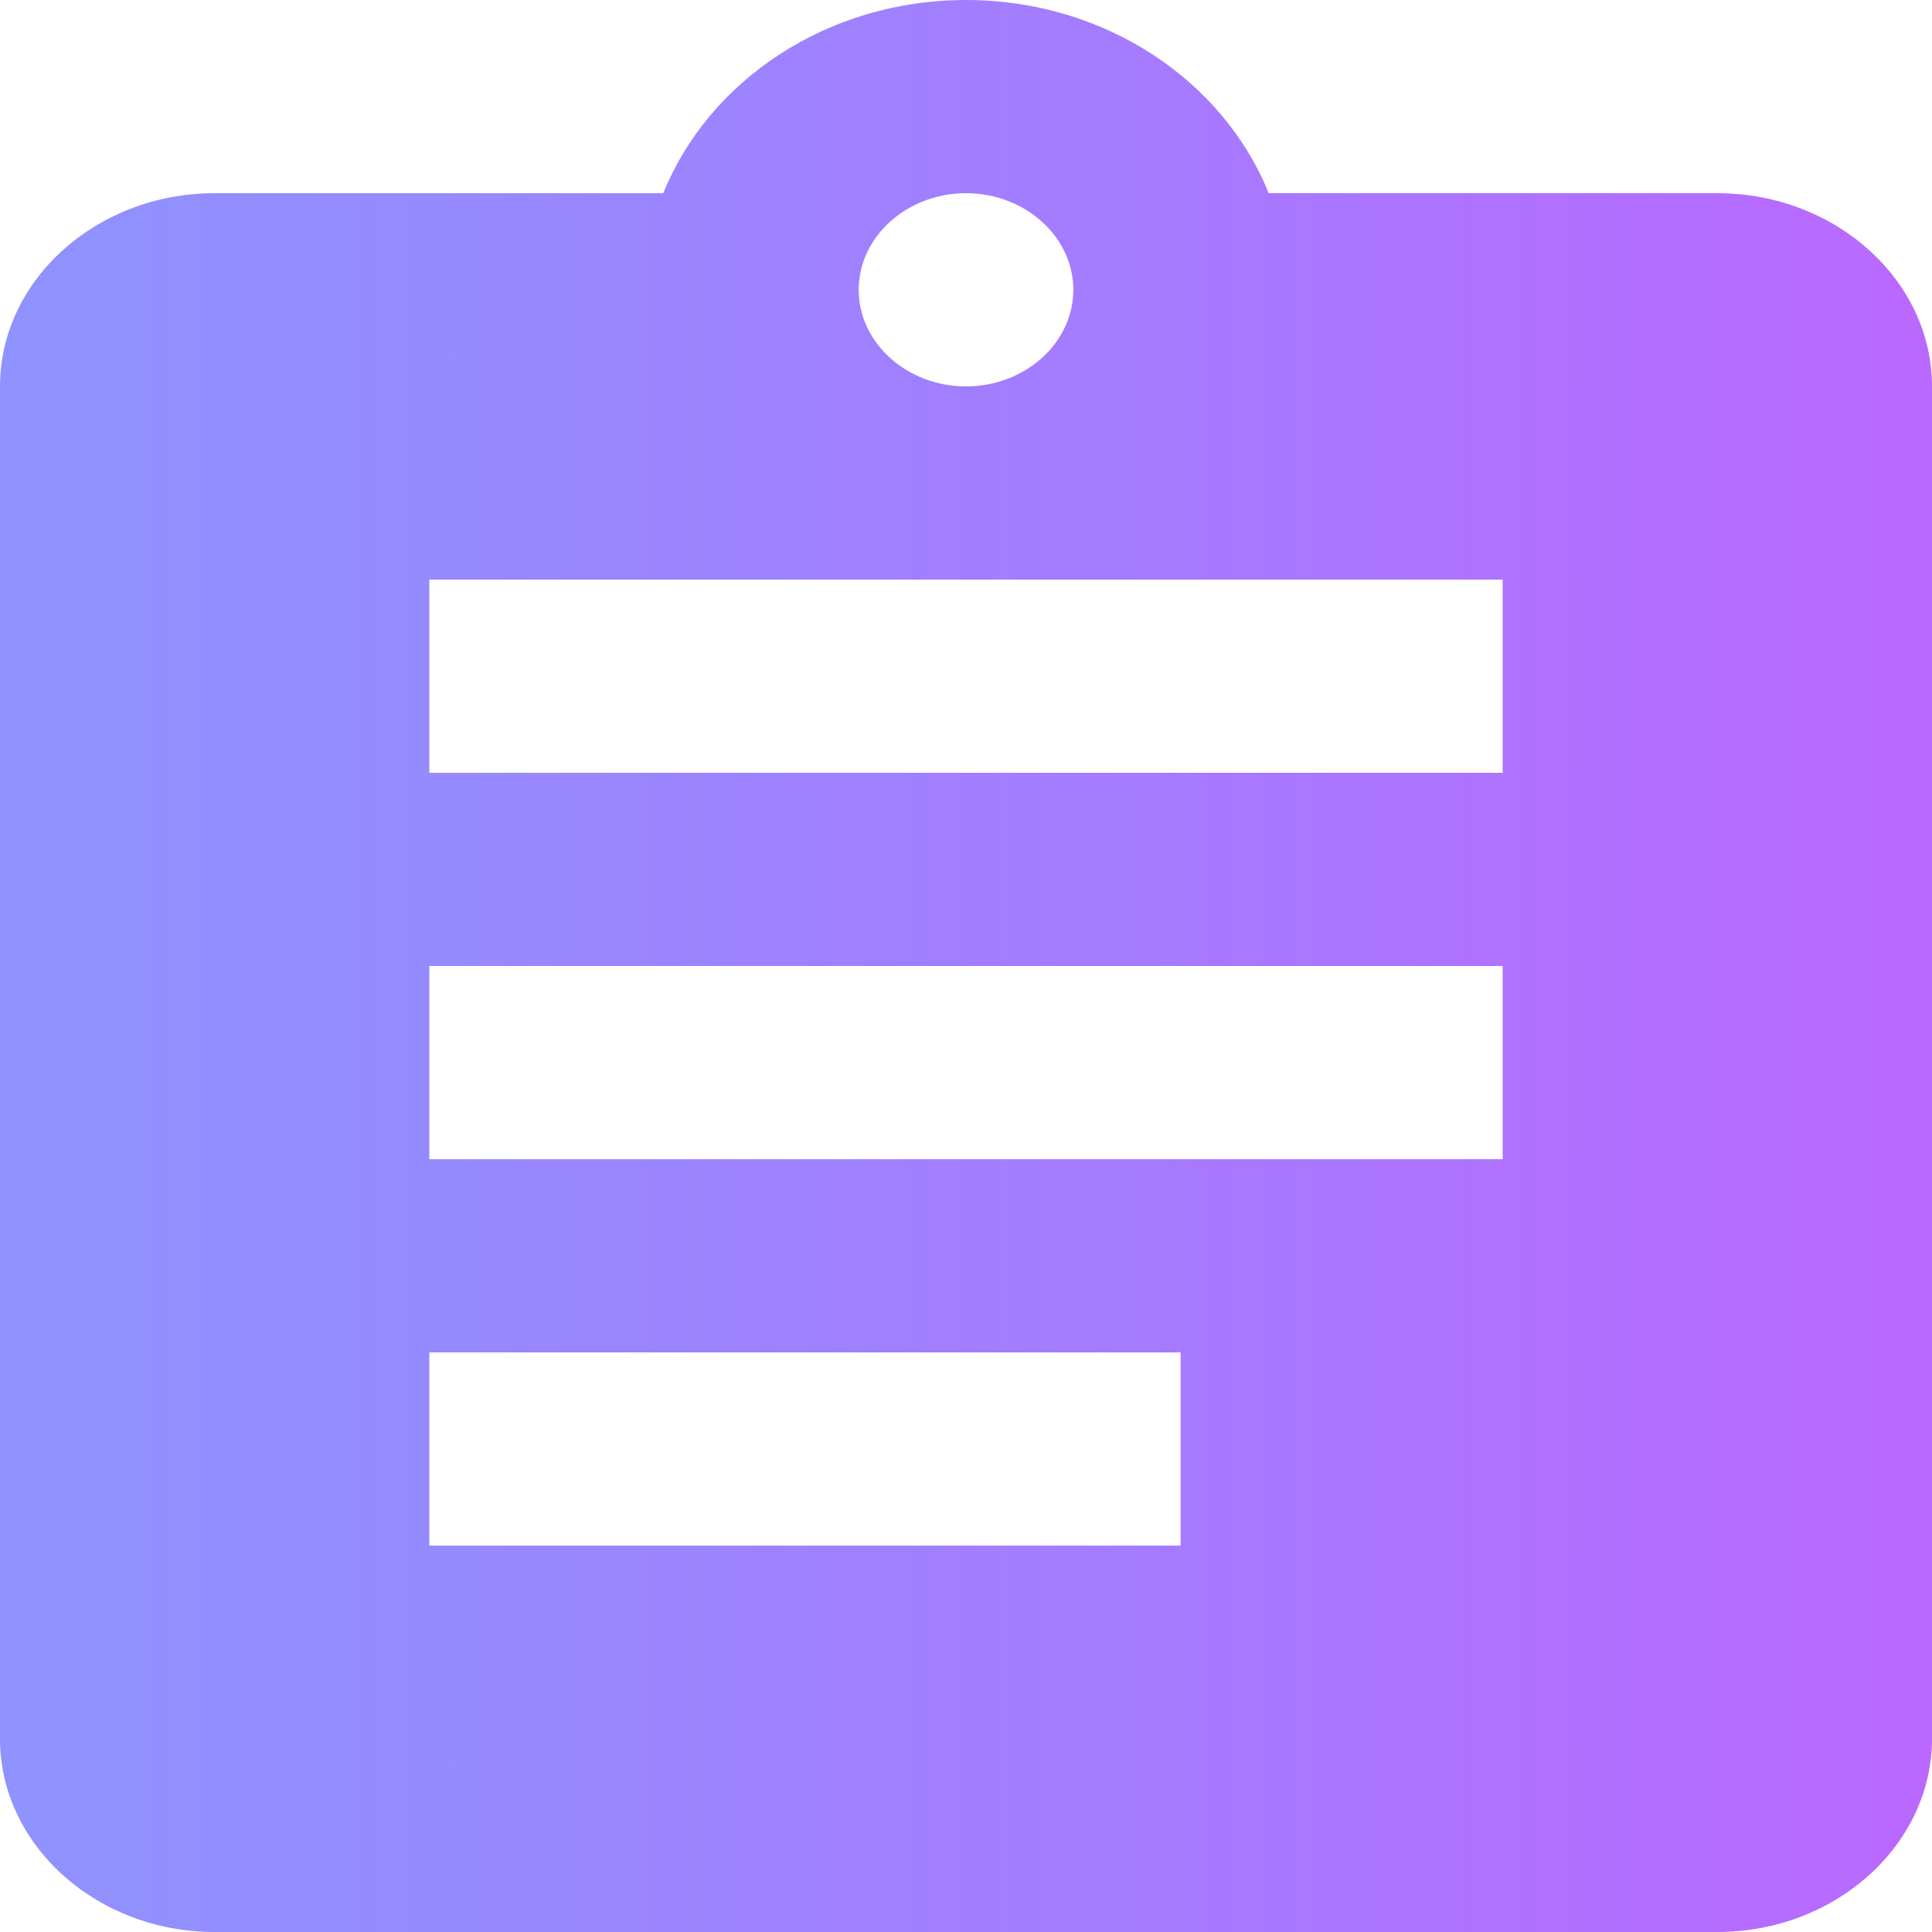 <svg width="22" height="22" viewBox="0 0 22 22" fill="none" xmlns="http://www.w3.org/2000/svg">
<path d="M19.556 2.2H14.447C13.933 0.924 12.589 0 11 0C9.411 0 8.067 0.924 7.553 2.2H2.444C1.1 2.2 0 3.19 0 4.4V19.8C0 21.01 1.1 22 2.444 22H19.556C20.9 22 22 21.01 22 19.8V4.4C22 3.19 20.9 2.2 19.556 2.2ZM11 2.2C11.672 2.2 12.222 2.695 12.222 3.3C12.222 3.905 11.672 4.4 11 4.4C10.328 4.4 9.778 3.905 9.778 3.3C9.778 2.695 10.328 2.2 11 2.2ZM13.444 17.6H4.889V15.4H13.444V17.6ZM17.111 13.2H4.889V11H17.111V13.2ZM17.111 8.8H4.889V6.6H17.111V8.8Z" fill="url(#paint0_linear_266_1364)"/>
<defs>
<linearGradient id="paint0_linear_266_1364" x1="-1.67555e-07" y1="10.756" x2="22" y2="10.756" gradientUnits="userSpaceOnUse">
<stop stop-color="#5F64FF" stop-opacity="0.7"/>
<stop offset="1" stop-color="#AE4EFF" stop-opacity="0.85"/>
</linearGradient>
</defs>
</svg>
